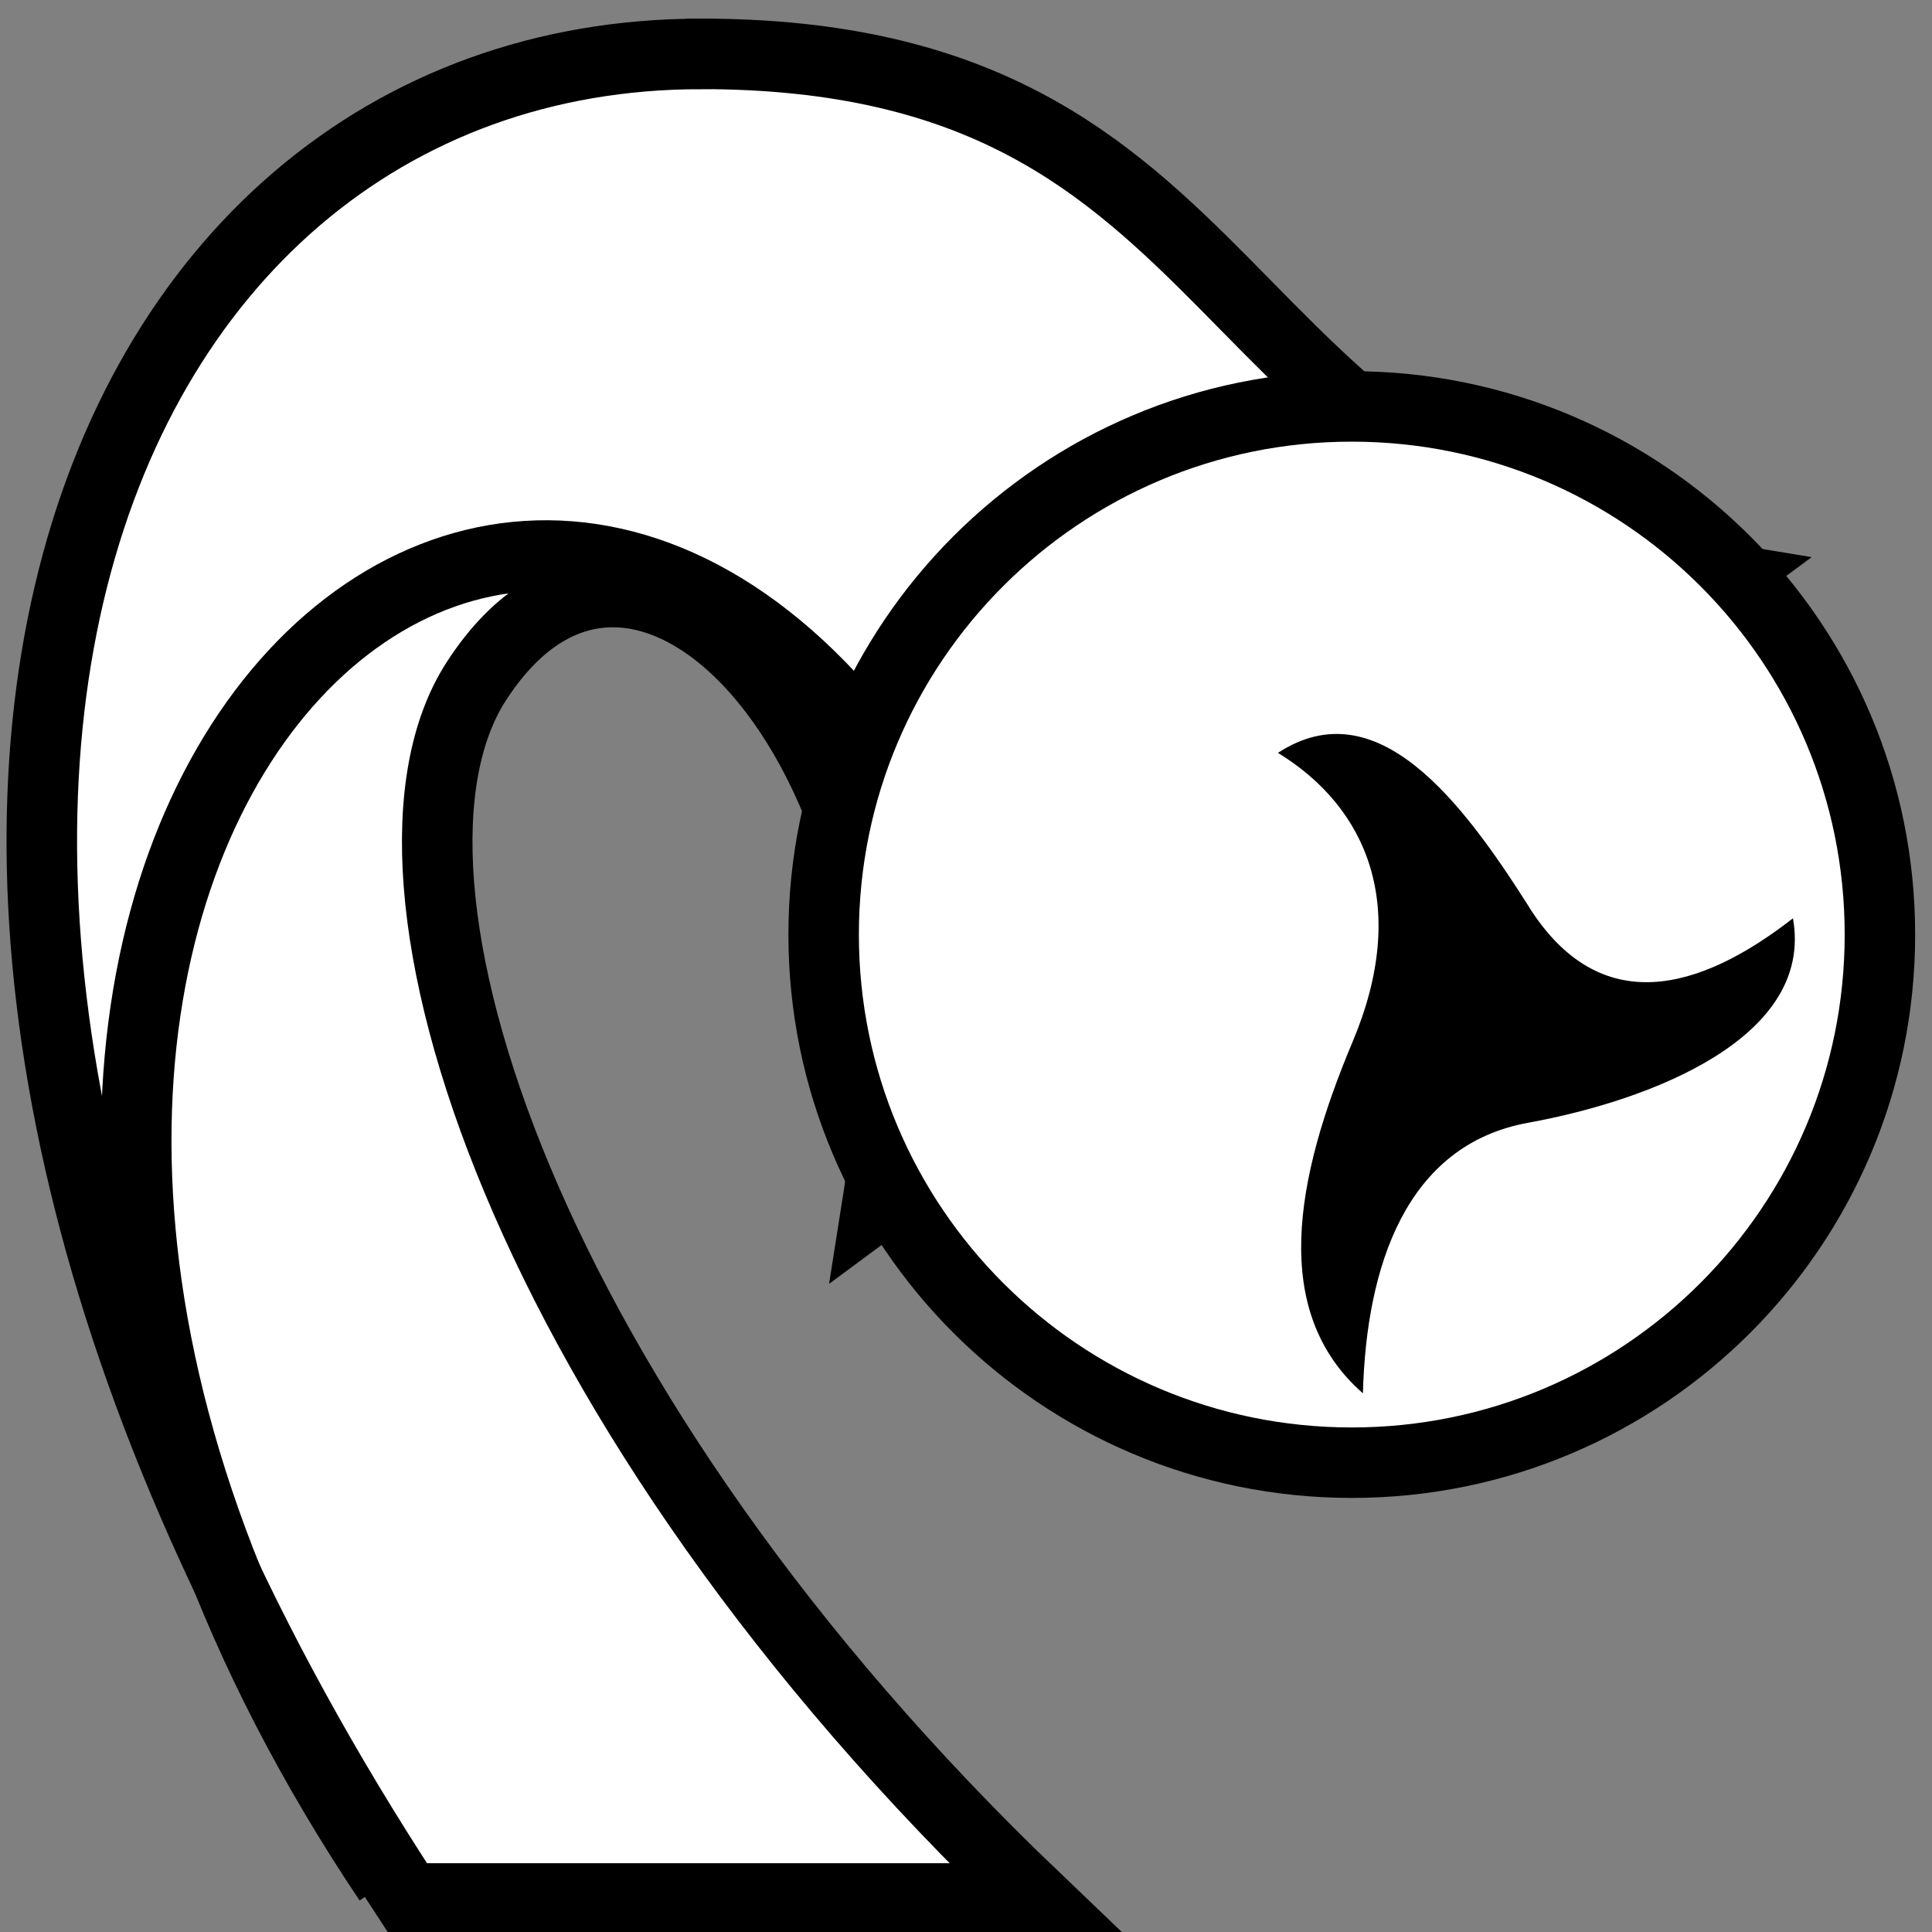 <svg viewBox="0 0 512 512" xmlns="http://www.w3.org/2000/svg">

<rect x="0" y="0" width="512" height="512" fill="#808080" stroke="none"/>

<g transform="matrix(18.689,0,0,18.689,-13164.4,-7509.47)">
<path d="m714.329,402.577c-8.885,0-13.615,11.703-4.152,26.156h8.902c-7.258-6.934-9.705-14.511-7.934-17.257 2.356-3.654 6.683,1.13 5.689,7.413l12-8.875c-7.519-1.235-6.526-7.438-14.504-7.438z" fill="#fff" fill-rule="evenodd" stroke="#000"/>
<path d="m716.757,412.396c-6.119-7.947-15.698,2.868-6.85,16.087" fill="none" stroke="#000"/>
<path d="m388.312,812.55c0,6.11-4.953,11.062-11.062,11.062s-11.062-4.953-11.062-11.062 4.953-11.062 11.062-11.062 11.062,4.953 11.062,11.062z" fill="#fff" stroke="#000" stroke-width="1.476" transform="matrix(.677,0,0,.677,468.163,-135.032)"/>
<path d="m726.075,414.675c1.008,1.593 2.421,1.188 3.742.159 .302,1.687-2.005,2.581-3.755,2.899-1.729.314-2.295,2.029-2.343,3.837-1.317-1.155-.965-3.04-.145-4.988 .804-1.91.212-3.315-1.06-4.094 1.406-.917 2.615.693 3.562,2.187z" fill-rule="evenodd"/>
</g>
</svg>
